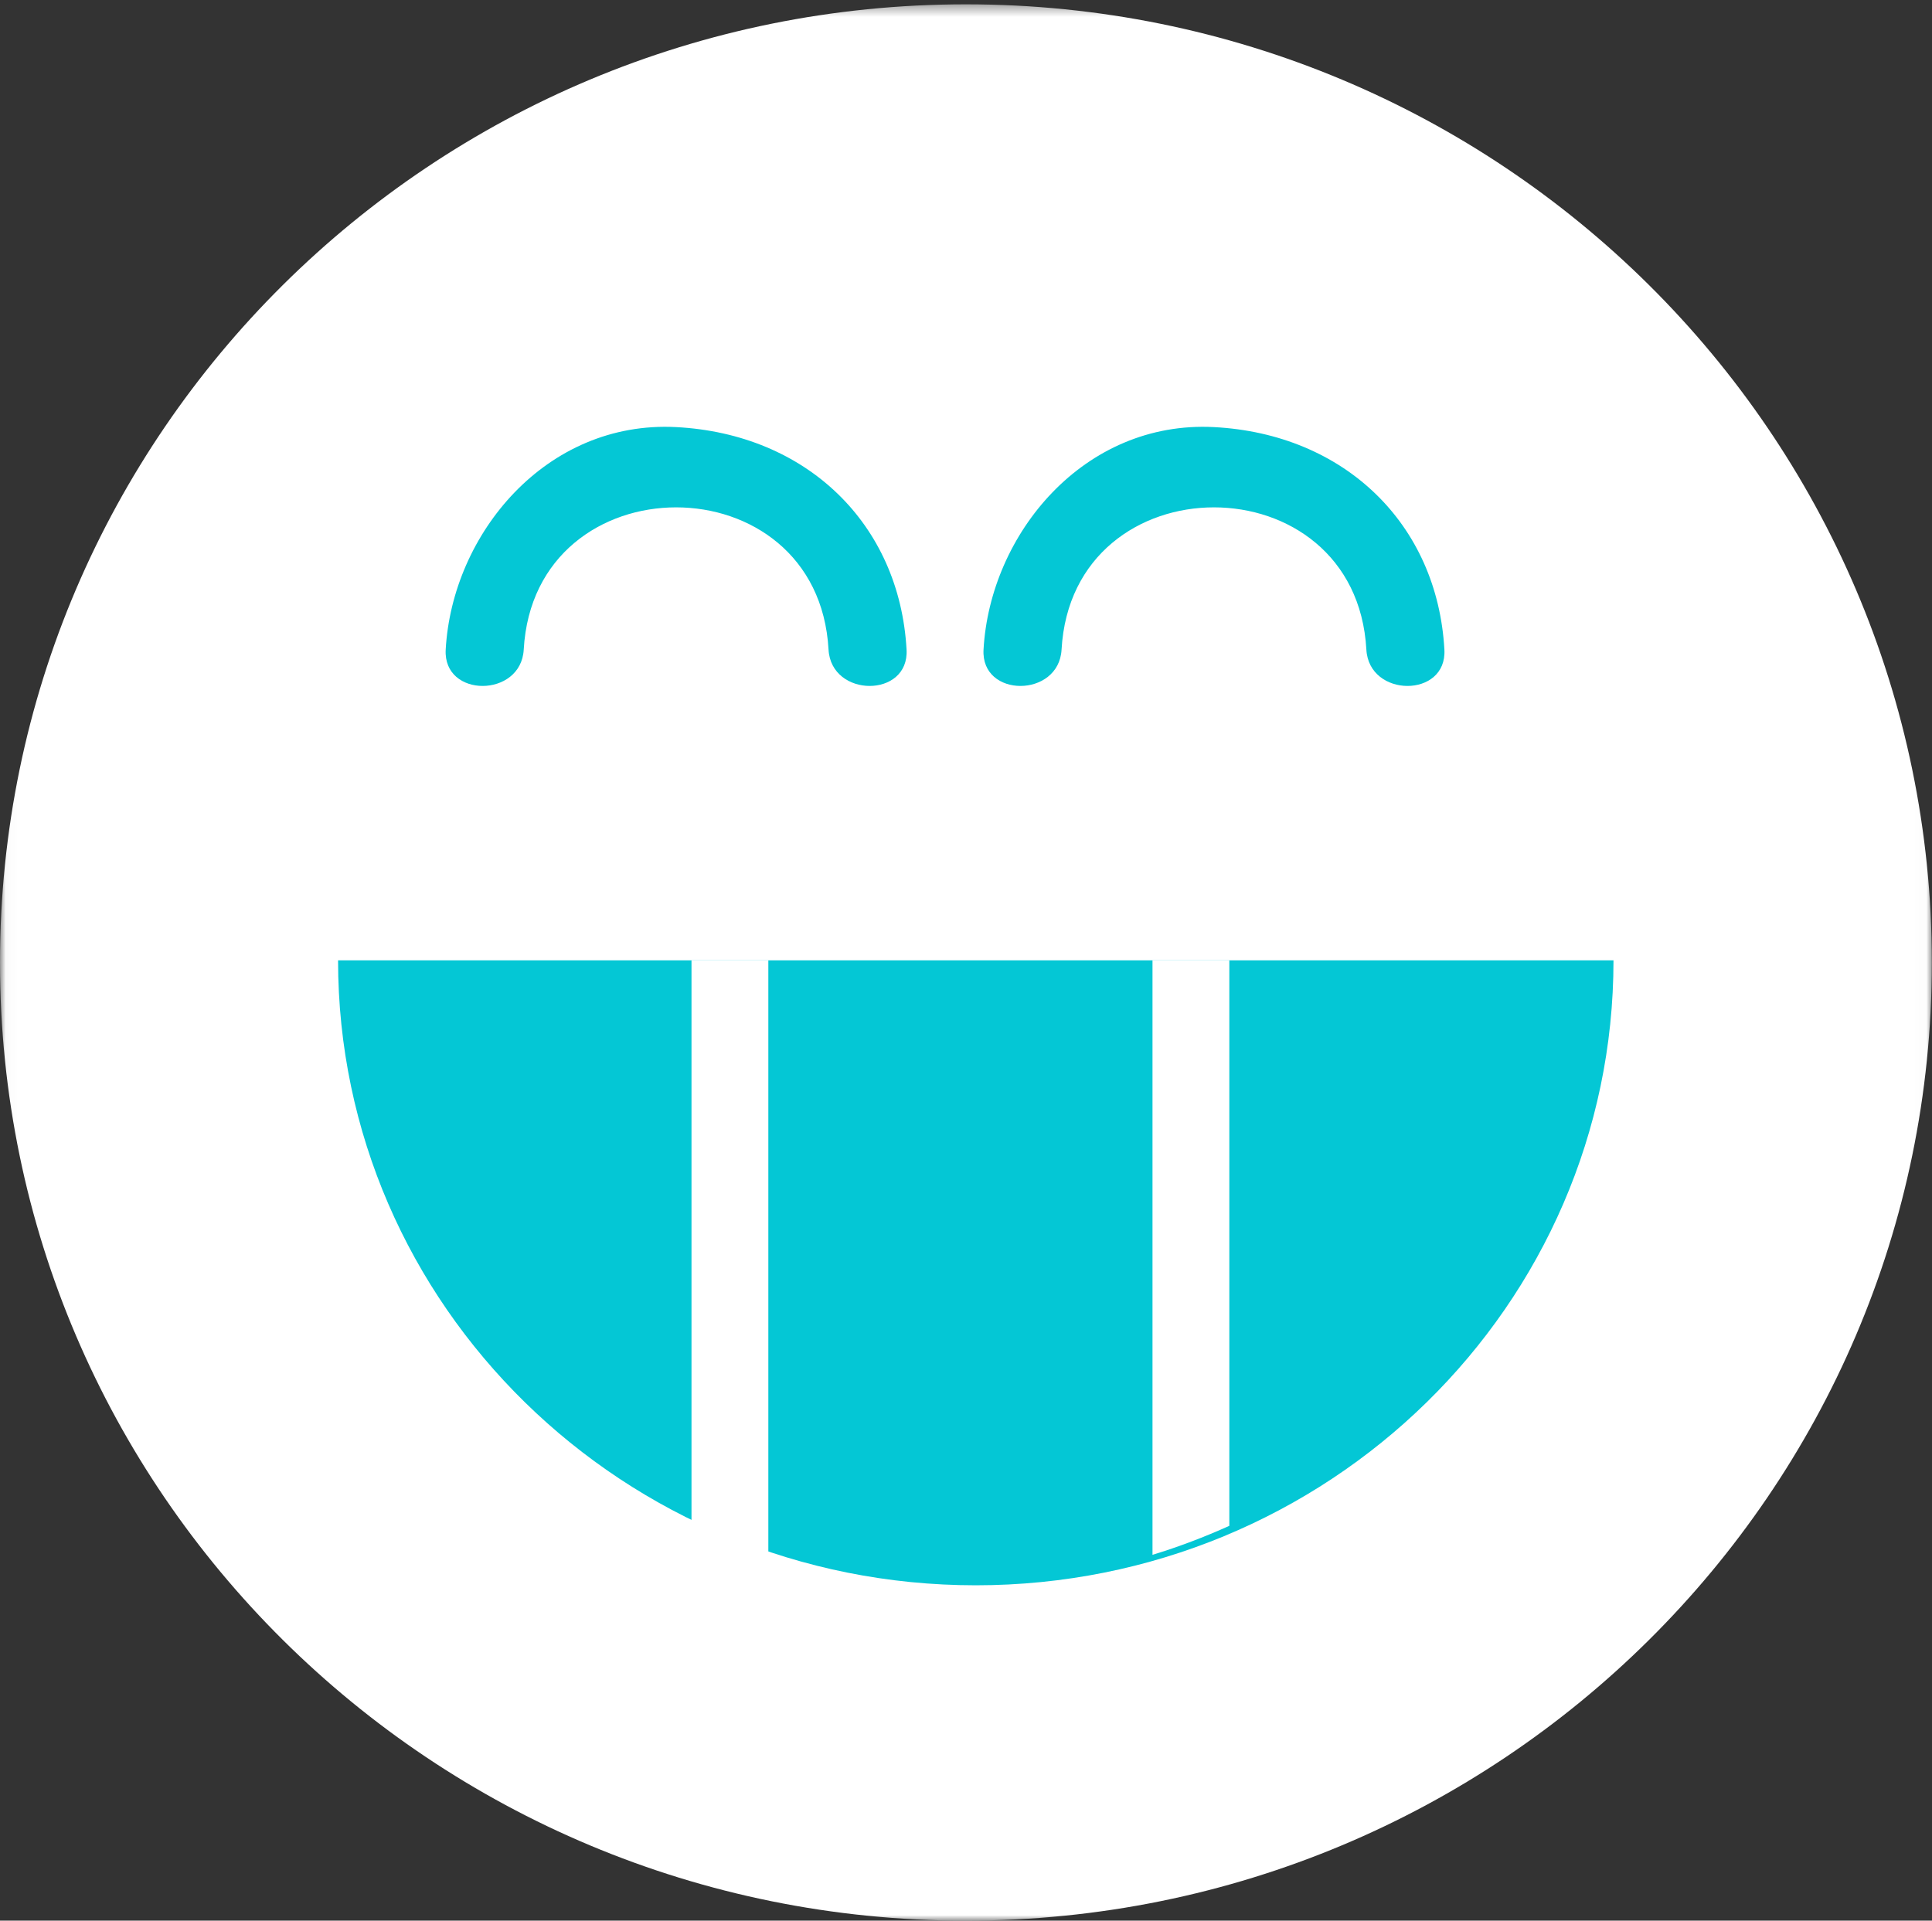 <?xml version="1.0" encoding="UTF-8"?>
<svg width="173px" height="172px" viewBox="0 0 173 172" version="1.1" xmlns="http://www.w3.org/2000/svg" xmlns:xlink="http://www.w3.org/1999/xlink">
    <rect x="0" y="0" width="173" height="172" fill="#333333" stroke="none"/>
    <!-- Generator: Sketch 47.1 (45422) - http://www.bohemiancoding.com/sketch -->
    <title>eval-1</title>
    <desc>Created with Sketch.</desc>
    <defs>
        <polygon id="path-1" points="0.027 0.387 0.027 172 172.986 172 172.986 0.387"></polygon>
    </defs>
    <g id="Client" stroke="none" stroke-width="1" fill="none" fill-rule="evenodd">
        <g id="eval-1">
            <g id="Group-3">
                <mask id="mask-2" fill="white">
                    <use xlink:href="#path-1"></use>
                </mask>
                <g id="Clip-2"></g>
                <path d="M172.986,86.194 C172.986,133.582 134.261,172 86.494,172 C38.724,172 0,133.582 0,86.194 C0,38.804 38.724,0.387 86.494,0.387 C134.261,0.387 172.986,38.804 172.986,86.194 Z" id="Fill-1" fill="#FFFFFF" mask="url(#mask-2)"></path>
            </g>
            <path d="M30.272,86 C30.272,116.909 55.839,141.968 87.376,141.968 C118.913,141.968 144.48,116.909 144.48,86 L30.272,86 Z" id="Fill-4" fill="#04C7D5"></path>
            <path d="M61.92,86 L61.92,136.409 C64.134,137.494 66.433,138.437 68.8,139.238 L68.8,86 L61.92,86 Z" id="Fill-5" fill="#FFFFFF"></path>
            <path d="M103.2,86 L103.2,139.238 C105.565,138.519 107.859,137.642 110.08,136.643 L110.08,86 L103.2,86 Z" id="Fill-6" fill="#FFFFFF"></path>
            <path d="M81.178,58.175 C80.548,46.901 72.217,38.856 60.545,38.248 C48.896,37.642 40.486,47.815 39.91,58.175 C39.666,62.525 46.656,62.502 46.897,58.175 C47.846,41.189 73.244,41.189 74.191,58.175 C74.432,62.502 81.422,62.525 81.178,58.175 Z" id="Fill-7" fill="#04C7D5"></path>
            <path d="M129.338,58.175 C128.708,46.901 120.377,38.856 108.703,38.248 C97.056,37.642 88.648,47.815 88.07,58.175 C87.826,62.525 94.815,62.502 95.057,58.175 C96.006,41.189 121.402,41.189 122.351,58.175 C122.591,62.502 129.582,62.525 129.338,58.175 Z" id="Fill-8" fill="#04C7D5"></path>
        </g>
    </g>
</svg>